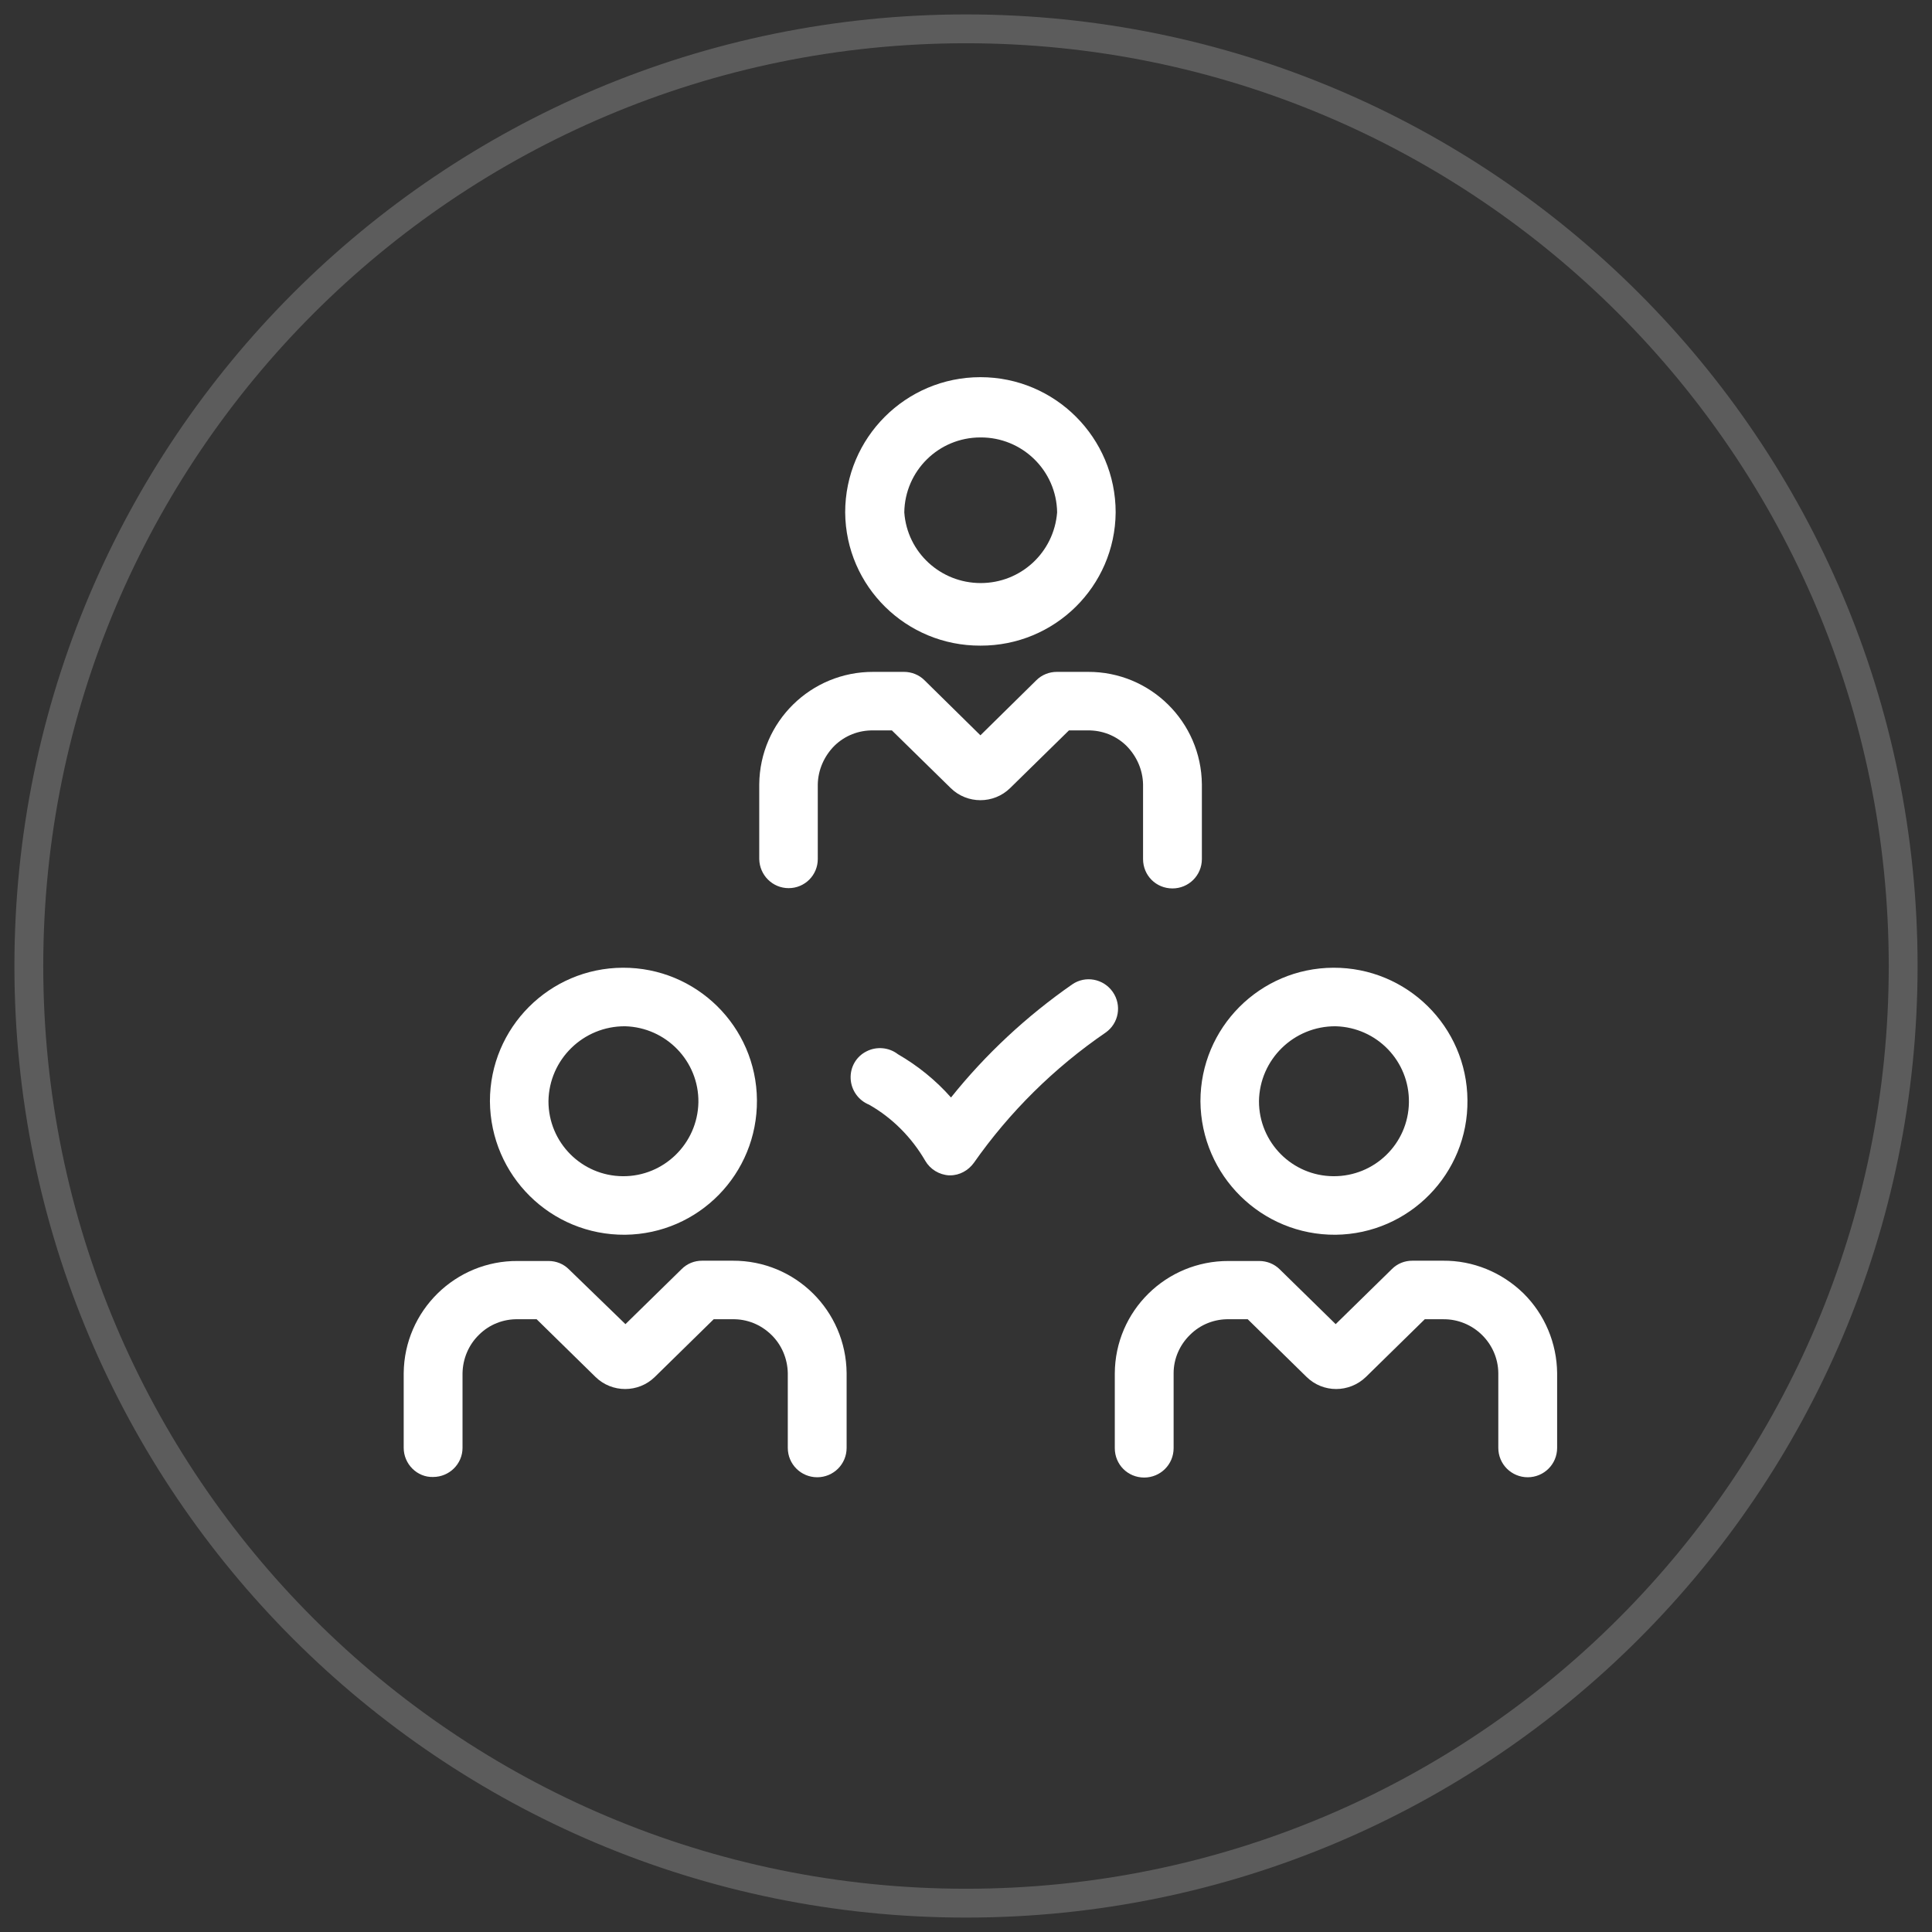 <svg xmlns="http://www.w3.org/2000/svg" viewBox="0 0 67 67" width="67" height="67"><rect x="0" y="0" width="67" height="67" fill="#333333" stroke="none"/><defs><clipPath clipPathUnits="userSpaceOnUse" id="cp1"><path d="M-767 -1889L673 -1889L673 3145L-767 3145L-767 -1889Z"></path></clipPath></defs><style>
		tspan { white-space:pre }
		.shp0 { fill:rgba(239, 239, 239, 0);stroke:rgba(94, 94, 94, 0.96) } 
		.shp1 { fill: #ffffff } 
	</style><path id="Oval" class="shp0" d="M33.5 66C51.45 66 66 51.45 66 33.5C66 15.55 51.45 1 33.5 1C15.55 1 1 15.55 1 33.5C1 51.45 15.55 66 33.5 66Z"></path><g id="Clip-Path: Welcome - 3 - Static" clip-path="url(#cp1)"><g id="Welcome - 3 - Static"><g id="Business Benefits"><g id="Group 11"><g id="Business/Static/Get Taskers"><g id="Group 14"><g id="Unknown-4"><path id="Shape" fill-rule="evenodd" class="shp1" d="M16.99 38.19C16.99 35.64 19.05 33.57 21.6 33.56C24.15 33.55 26.23 35.6 26.25 38.15C26.27 40.71 24.23 42.79 21.68 42.82C19.1 42.84 17.01 40.77 16.99 38.19ZM21.68 35.59C20.23 35.58 19.04 36.74 19.02 38.19C19.02 39.62 20.17 40.78 21.6 40.79C23.02 40.8 24.19 39.66 24.22 38.23C24.24 36.8 23.1 35.63 21.68 35.59Z"></path><path id="Path" class="shp1" d="M15.02 51.22C15.58 51.22 16.04 50.77 16.04 50.21L16.04 47.62C16.05 47.12 16.25 46.64 16.61 46.29C16.97 45.93 17.46 45.74 17.96 45.75L18.61 45.75L20.65 47.75C21.22 48.31 22.14 48.31 22.71 47.75L24.75 45.75L25.4 45.75C25.9 45.74 26.38 45.93 26.75 46.29C27.11 46.64 27.31 47.12 27.32 47.62L27.32 50.21C27.32 50.78 27.78 51.23 28.34 51.23C28.9 51.23 29.36 50.78 29.36 50.21L29.36 47.62C29.34 45.45 27.58 43.71 25.41 43.72L24.35 43.72C24.08 43.72 23.83 43.82 23.64 44.01L21.69 45.92L19.73 44.02C19.54 43.83 19.29 43.73 19.02 43.73L17.96 43.73C15.8 43.71 14.02 45.45 14 47.62L14 50.21C14 50.48 14.11 50.74 14.3 50.93C14.49 51.12 14.75 51.23 15.02 51.22L15.02 51.22Z"></path><path id="Shape" fill-rule="evenodd" class="shp1" d="M46.32 42.82C43.75 42.84 41.65 40.77 41.63 38.19C41.63 35.64 43.69 33.57 46.24 33.56C48.79 33.55 50.87 35.6 50.89 38.15C50.92 40.7 48.87 42.79 46.32 42.82ZM46.32 35.59C44.87 35.58 43.68 36.74 43.66 38.19C43.66 39.62 44.81 40.78 46.24 40.79C47.67 40.8 48.84 39.66 48.86 38.23C48.88 36.8 47.75 35.63 46.32 35.59Z"></path><path id="Path" class="shp1" d="M50.04 43.72L48.98 43.72C48.71 43.72 48.46 43.82 48.27 44.01L46.32 45.92L44.38 44.02C44.19 43.83 43.93 43.73 43.67 43.73L42.61 43.73C40.44 43.72 38.67 45.46 38.66 47.63L38.66 50.22C38.66 50.79 39.11 51.24 39.68 51.24C40.24 51.24 40.7 50.79 40.7 50.22L40.7 47.62C40.7 47.12 40.91 46.64 41.27 46.29C41.63 45.93 42.12 45.74 42.62 45.75L43.27 45.75L45.31 47.75C45.88 48.31 46.79 48.31 47.37 47.75L49.41 45.75L50.05 45.75C51.09 45.74 51.95 46.58 51.96 47.62L51.96 50.21C51.96 50.78 52.42 51.23 52.98 51.23C53.54 51.23 54 50.78 54 50.21L54 47.62C53.99 46.58 53.57 45.58 52.83 44.85C52.08 44.12 51.08 43.71 50.04 43.72L50.04 43.72Z"></path><path id="Shape" fill-rule="evenodd" class="shp1" d="M29.31 17.77C29.31 15.18 31.41 13.08 34 13.08C36.59 13.08 38.69 15.18 38.69 17.77C38.67 20.34 36.57 22.4 34 22.39C31.43 22.4 29.33 20.34 29.31 17.77ZM31.36 17.77C31.46 19.16 32.62 20.22 34.01 20.22C35.4 20.22 36.55 19.16 36.66 17.77C36.64 16.32 35.45 15.16 34 15.17C32.55 15.17 31.38 16.33 31.36 17.77Z"></path><path id="Path" class="shp1" d="M27.35 30.8C27.91 30.8 28.36 30.35 28.36 29.79L28.36 27.2C28.37 26.7 28.58 26.22 28.94 25.86C29.3 25.51 29.78 25.32 30.29 25.33L30.93 25.33L32.97 27.33C33.54 27.89 34.46 27.89 35.03 27.33L37.07 25.33L37.71 25.33C38.22 25.32 38.7 25.51 39.06 25.86C39.42 26.22 39.63 26.7 39.64 27.2L39.64 29.79C39.64 30.36 40.09 30.81 40.66 30.81C41.22 30.81 41.68 30.36 41.68 29.79L41.68 27.2C41.66 25.03 39.89 23.29 37.73 23.3L36.65 23.3C36.39 23.3 36.13 23.4 35.94 23.59L34 25.5L32.06 23.59C31.87 23.4 31.61 23.3 31.35 23.3L30.29 23.3C28.12 23.29 26.35 25.03 26.33 27.2L26.33 29.79C26.34 30.35 26.79 30.8 27.35 30.8L27.35 30.8Z"></path><path id="Path" class="shp1" d="M38.59 34.4C38.27 33.94 37.64 33.82 37.18 34.14C35.6 35.24 34.18 36.56 32.98 38.06C32.45 37.46 31.83 36.96 31.14 36.56C30.83 36.32 30.4 36.28 30.05 36.46C29.69 36.64 29.48 37.01 29.5 37.41C29.52 37.81 29.77 38.16 30.14 38.31C30.95 38.77 31.62 39.45 32.09 40.26C32.26 40.55 32.57 40.74 32.91 40.76L32.95 40.76C33.28 40.76 33.58 40.59 33.77 40.33C35.01 38.56 36.56 37.03 38.34 35.81C38.8 35.49 38.91 34.86 38.59 34.4L38.59 34.4Z"></path></g></g></g></g></g></g></g></svg>
